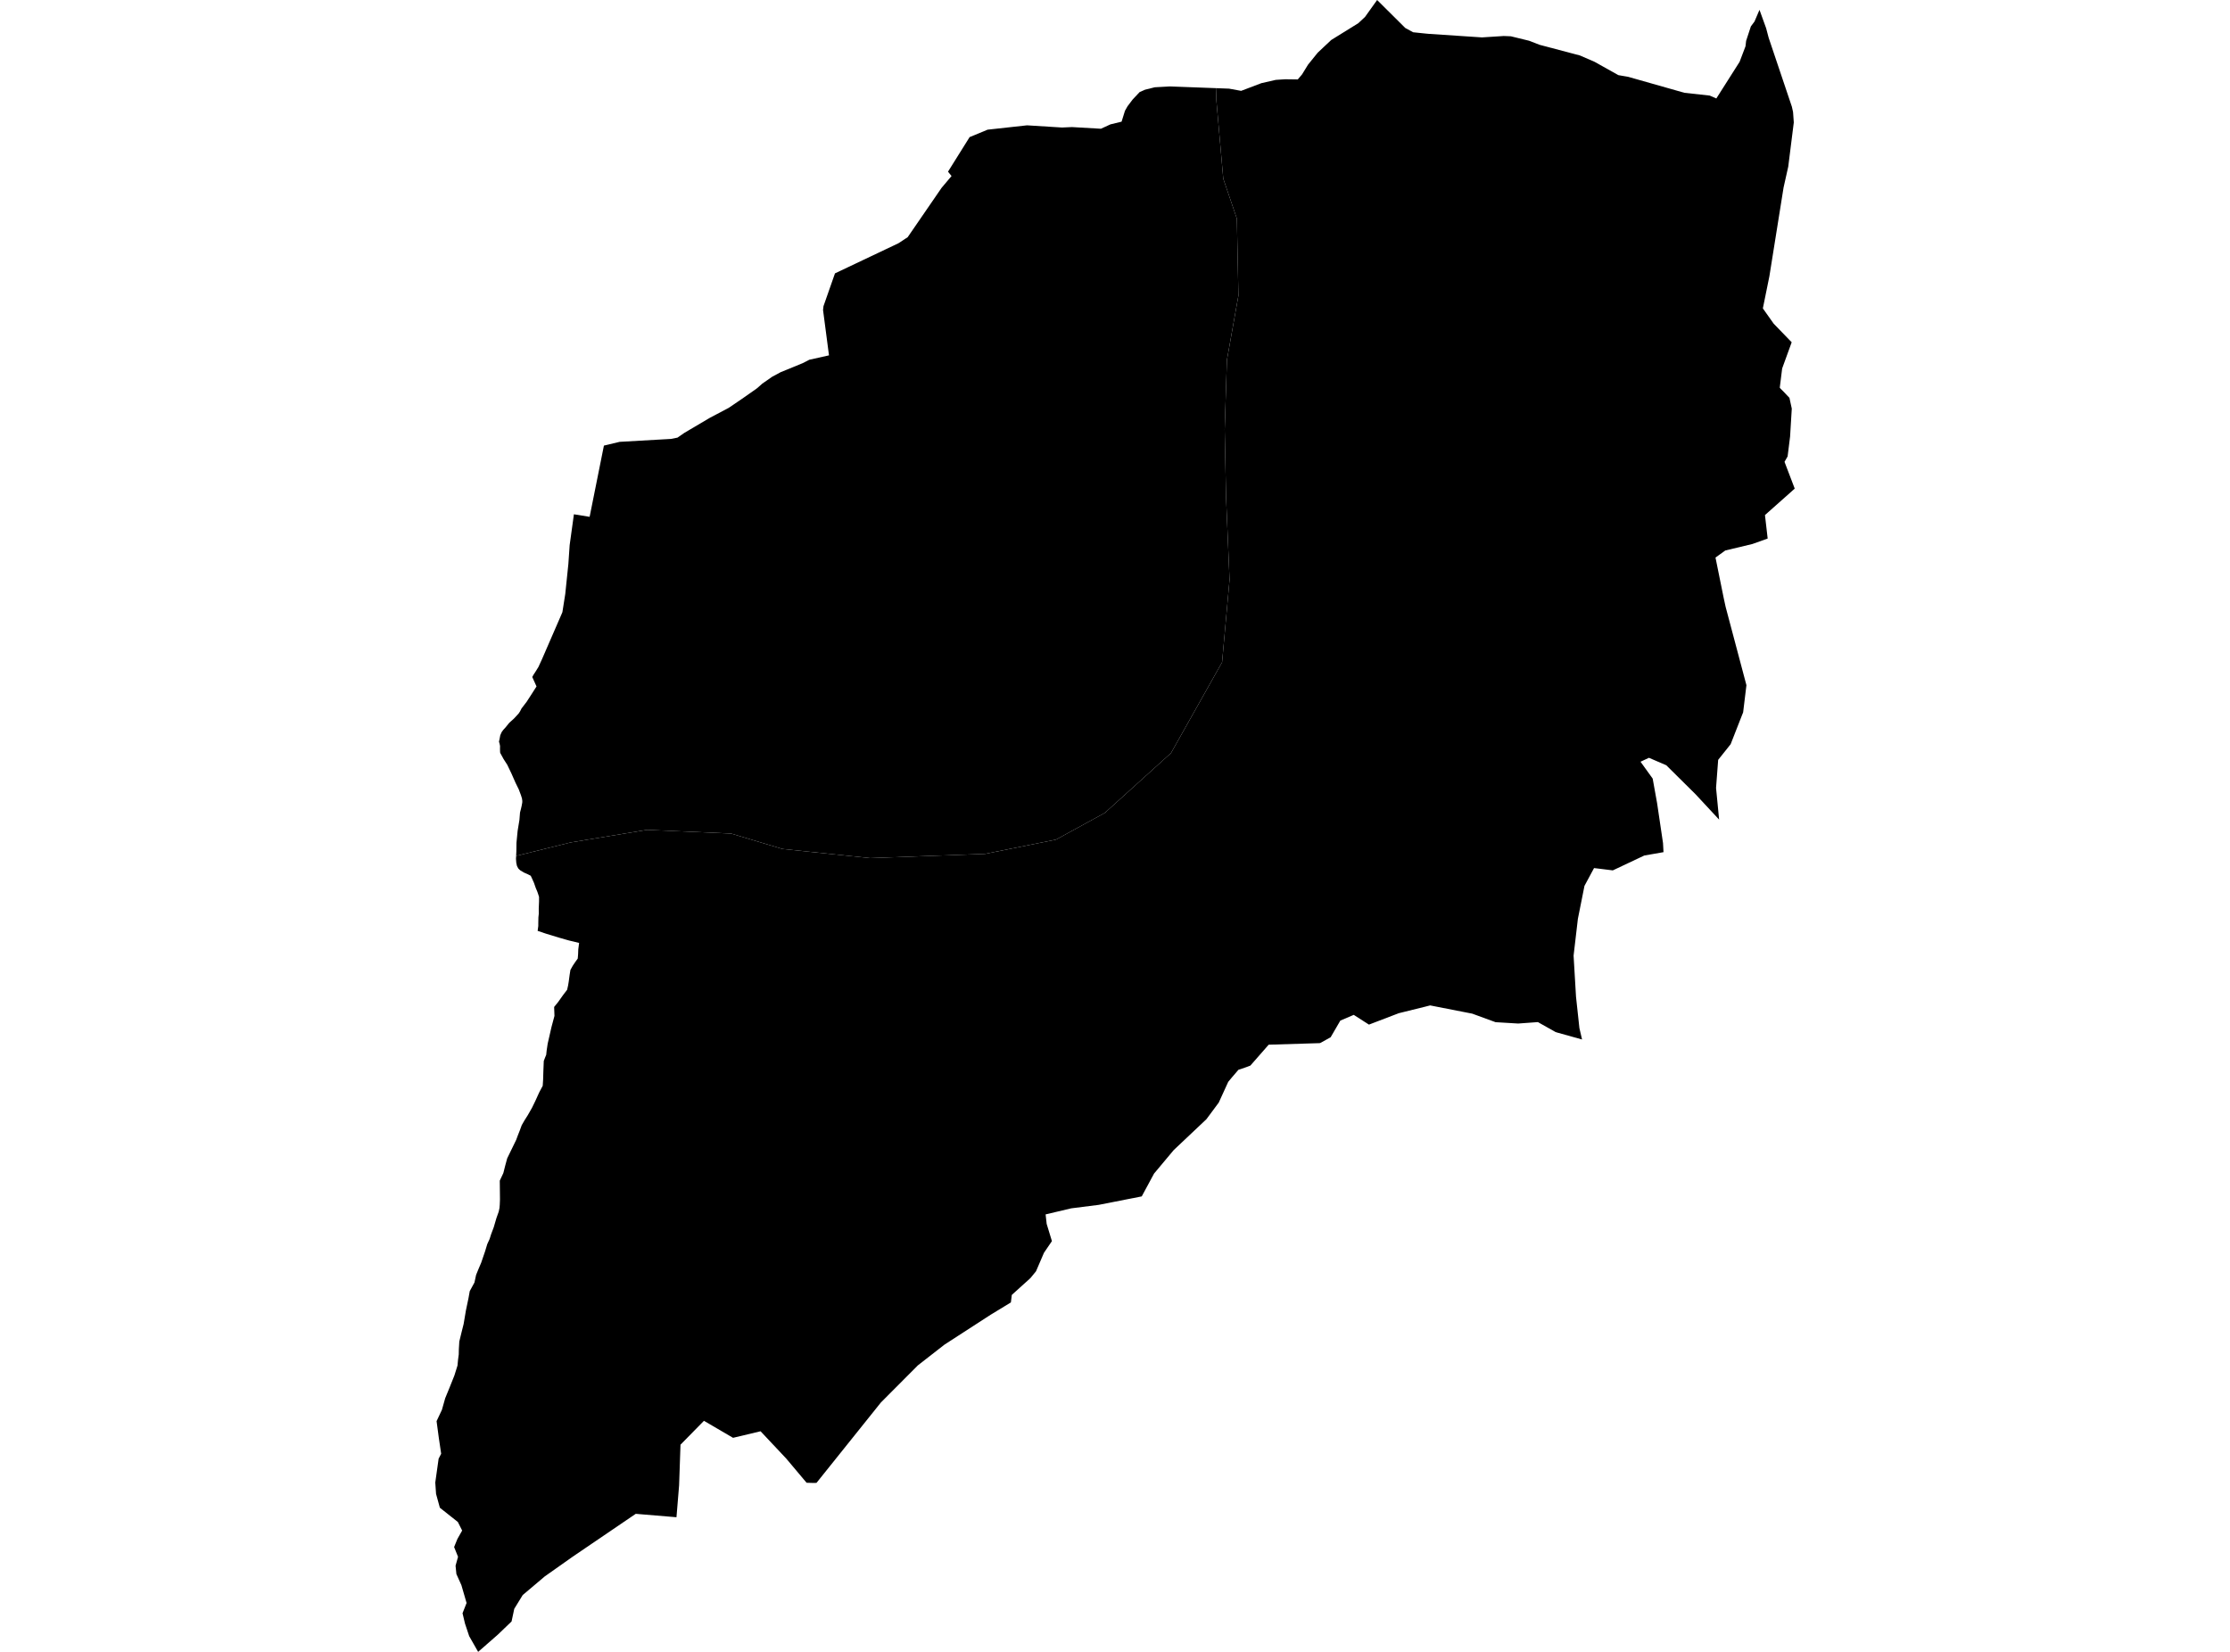 <?xml version='1.0'?>
<svg  baseProfile = 'tiny' width = '540' height = '400' stroke-linecap = 'round' stroke-linejoin = 'round' version='1.1' xmlns='http://www.w3.org/2000/svg'>
<path id='3417101001' title='3417101001'  d='M 294.593 21.352 294.498 23.766 296.216 43.257 299.51 52.949 299.885 71.578 297.102 87.163 296.561 104.025 296.894 120.43 297.738 140.373 295.931 160.364 283.563 182.346 267.509 196.861 255.706 203.312 238.546 206.767 210.73 207.789 189.473 205.571 177.028 201.843 156.681 200.945 138.189 203.996 124.983 207.26 125.036 206.148 125.066 204.079 125.345 201.195 125.78 198.549 125.922 196.759 126.136 195.927 126.303 195.219 126.463 194.363 126.481 193.947 126.392 193.329 126.142 192.532 125.619 191.146 124.84 189.559 123.835 187.276 122.836 185.194 121.932 183.791 121.124 182.305 121.094 182.049 121.076 181.347 121.088 180.652 120.975 180.081 120.832 179.593 120.975 178.945 121.136 178.059 121.481 177.274 121.861 176.751 122.438 176.115 123.318 175.033 124.46 173.998 125.565 172.809 125.916 172.286 126.291 171.554 127.522 169.949 128.747 168.058 129.918 166.221 128.889 163.937 129.24 163.307 129.561 162.831 130.388 161.494 131.274 159.561 132.409 156.945 136.143 148.347 136.197 148.163 136.881 143.822 137.63 136.58 137.945 131.99 138.974 124.533 142.779 125.152 146.24 107.902 150.039 106.993 162.466 106.285 164.06 105.97 165.713 104.822 171.909 101.165 176.457 98.763 179.686 96.569 183.147 94.143 183.426 93.929 184.592 92.895 187.012 91.212 189.027 90.13 194.355 87.947 195.99 87.109 200.741 86.051 199.302 75.068 199.409 74.135 202.192 66.197 217.556 58.907 219.798 57.433 227.997 45.499 228.2 45.255 230.417 42.627 229.567 41.58 229.716 41.319 234.794 33.203 239.146 31.401 248.701 30.348 257.157 30.878 259.583 30.771 265.558 31.115 266.593 31.175 268.894 30.117 271.594 29.462 272.414 26.828 273.038 25.728 274.275 24.093 275.964 22.298 277.248 21.727 279.638 21.132 283.301 20.93 294.593 21.352 Z' />
<path id='3417101002' title='3417101002'  d='M 426.065 2.384 427.676 6.838 428.289 9.157 433.908 25.841 434.193 27.132 434.372 29.647 433.028 40.35 431.892 45.428 428.461 66.899 426.88 74.676 429.508 78.386 433.86 82.881 431.553 89.226 430.976 93.876 431.054 93.977 431.208 94.155 431.946 94.892 433.319 96.343 433.884 98.948 433.474 105.72 433.42 106.142 432.873 110.524 432.124 111.833 434.597 118.314 433.89 118.95 427.391 124.724 428.045 130.408 424.352 131.728 417.776 133.304 416.456 134.261 415.41 135.01 417.384 144.738 417.758 146.468 417.865 146.956 422.902 165.917 422.105 172.488 421.445 174.165 419.078 180.212 416.058 183.999 415.546 190.796 416.29 198.472 410.57 192.318 403.494 185.307 399.302 183.5 397.97 184.118 397.257 184.451 400.2 188.536 401.276 194.518 402.703 204.15 402.822 206.35 398.166 207.165 390.549 210.762 387.82 210.423 386.001 210.203 383.682 214.52 382.088 222.5 381.048 231.401 381.636 241.36 382.457 248.954 383.099 251.712 381.077 251.148 377.034 250.018 376.671 249.899 372.575 247.598 372.444 247.497 367.628 247.848 362.151 247.521 356.514 245.457 353.964 244.958 346.311 243.459 345.104 243.769 338.712 245.35 331.494 248.109 327.813 245.749 324.567 247.134 322.218 251.171 319.697 252.569 319.465 252.598 307.216 252.973 302.78 258.033 301.758 258.42 299.891 259.05 298.374 260.816 298.024 261.238 297.417 261.975 295.122 266.994 292.137 271.013 284.211 278.499 279.454 284.184 276.475 289.707 266.046 291.759 259.41 292.597 253.197 294.066 253.452 296.367 254.725 300.535 252.798 303.365 250.878 307.831 249.54 309.466 249.367 309.627 249.29 309.704 247.078 311.696 245.009 313.569 244.789 315.382 239.901 318.355 228.705 325.604 222.259 330.628 219.179 333.72 213.317 339.606 197.714 359.08 196.965 359.097 195.318 359.05 190.401 353.205 184.175 346.581 177.51 348.169 170.464 344.048 164.785 349.834 164.446 359.674 163.953 365.662 163.81 367.398 153.946 366.572 138.67 376.959 131.916 381.728 126.576 386.241 124.531 389.571 123.877 392.639 120.541 395.838 115.784 400 113.614 396.195 112.597 393.138 112.003 390.641 112.984 388.161 111.729 383.845 110.516 381.151 110.314 379.141 110.914 376.977 109.963 374.616 110.284 373.826 110.772 372.636 111.913 370.621 110.867 368.546 106.514 365.097 105.593 361.749 105.403 358.99 106.211 353.229 106.83 352.022 106.259 348.181 105.718 344.131 107.014 341.384 107.805 338.578 108.857 336.015 110.034 333.066 110.784 330.67 110.909 329.326 111.087 327.976 111.111 326.733 111.224 324.842 111.747 322.684 112.27 320.597 112.817 317.356 113.453 314.312 113.751 312.647 114.892 310.554 115.291 308.711 115.879 307.272 116.522 305.762 117.467 302.997 117.996 301.249 118.561 300.024 118.924 298.876 119.56 297.182 120.208 294.964 120.767 293.4 120.957 292.49 121.017 291.741 121.07 290.469 121.023 285.89 121.885 284.059 122.337 282.263 122.818 280.497 123.978 278.113 124.995 276.02 125.429 274.848 125.845 273.802 126.333 272.476 126.981 271.346 127.807 270.038 128.824 268.254 129.615 266.631 130.578 264.514 131.422 262.921 131.517 261.44 131.577 259.418 131.678 256.909 131.999 256.071 132.267 255.417 132.374 254.382 132.623 252.717 133.545 248.686 134.264 246.004 134.187 243.834 135.168 242.621 136.346 240.962 137.327 239.678 137.565 238.637 137.725 237.65 137.945 236.015 138.129 234.867 138.7 233.845 139.301 232.953 139.901 232.114 139.985 231.104 140.032 229.885 140.234 228.327 137.85 227.756 137.125 227.554 135.382 227.054 132.374 226.139 131.773 225.942 130.191 225.407 130.346 224.236 130.352 223.409 130.376 222.143 130.465 221.311 130.459 219.99 130.53 218.332 130.53 217.19 130.34 216.577 130.12 215.935 129.74 215.032 129.3 213.777 128.866 212.802 128.515 212.059 127.95 211.773 127.73 211.66 126.927 211.315 125.958 210.738 125.512 210.31 125.185 209.692 125.018 208.919 124.947 207.962 124.983 207.266 124.983 207.26 138.189 203.996 156.681 200.945 177.028 201.843 189.473 205.571 210.73 207.789 238.546 206.767 255.706 203.312 267.509 196.861 283.563 182.346 295.931 160.364 297.738 140.373 296.894 120.43 296.561 104.025 297.102 87.163 299.885 71.578 299.51 52.949 296.216 43.257 294.498 23.766 294.593 21.352 297.619 21.465 300.545 22 305.444 20.139 308.94 19.342 311.206 19.194 314.256 19.235 315.291 18.022 316.742 15.662 319.084 12.76 322.355 9.686 328.913 5.619 330.536 4.109 333.474 0 340.3 6.784 342.202 7.813 345.104 8.116 345.984 8.2 358.863 9.056 363.989 8.729 364.102 8.717 365.856 8.788 370.268 9.864 372.818 10.851 382.582 13.432 386.126 14.966 391.893 18.195 393.065 18.397 394.23 18.593 407.888 22.47 414.024 23.148 415.612 23.844 421.249 14.972 422.676 11.214 422.83 9.888 423.978 6.392 424.858 5.209 426.065 2.384 Z' />
</svg>